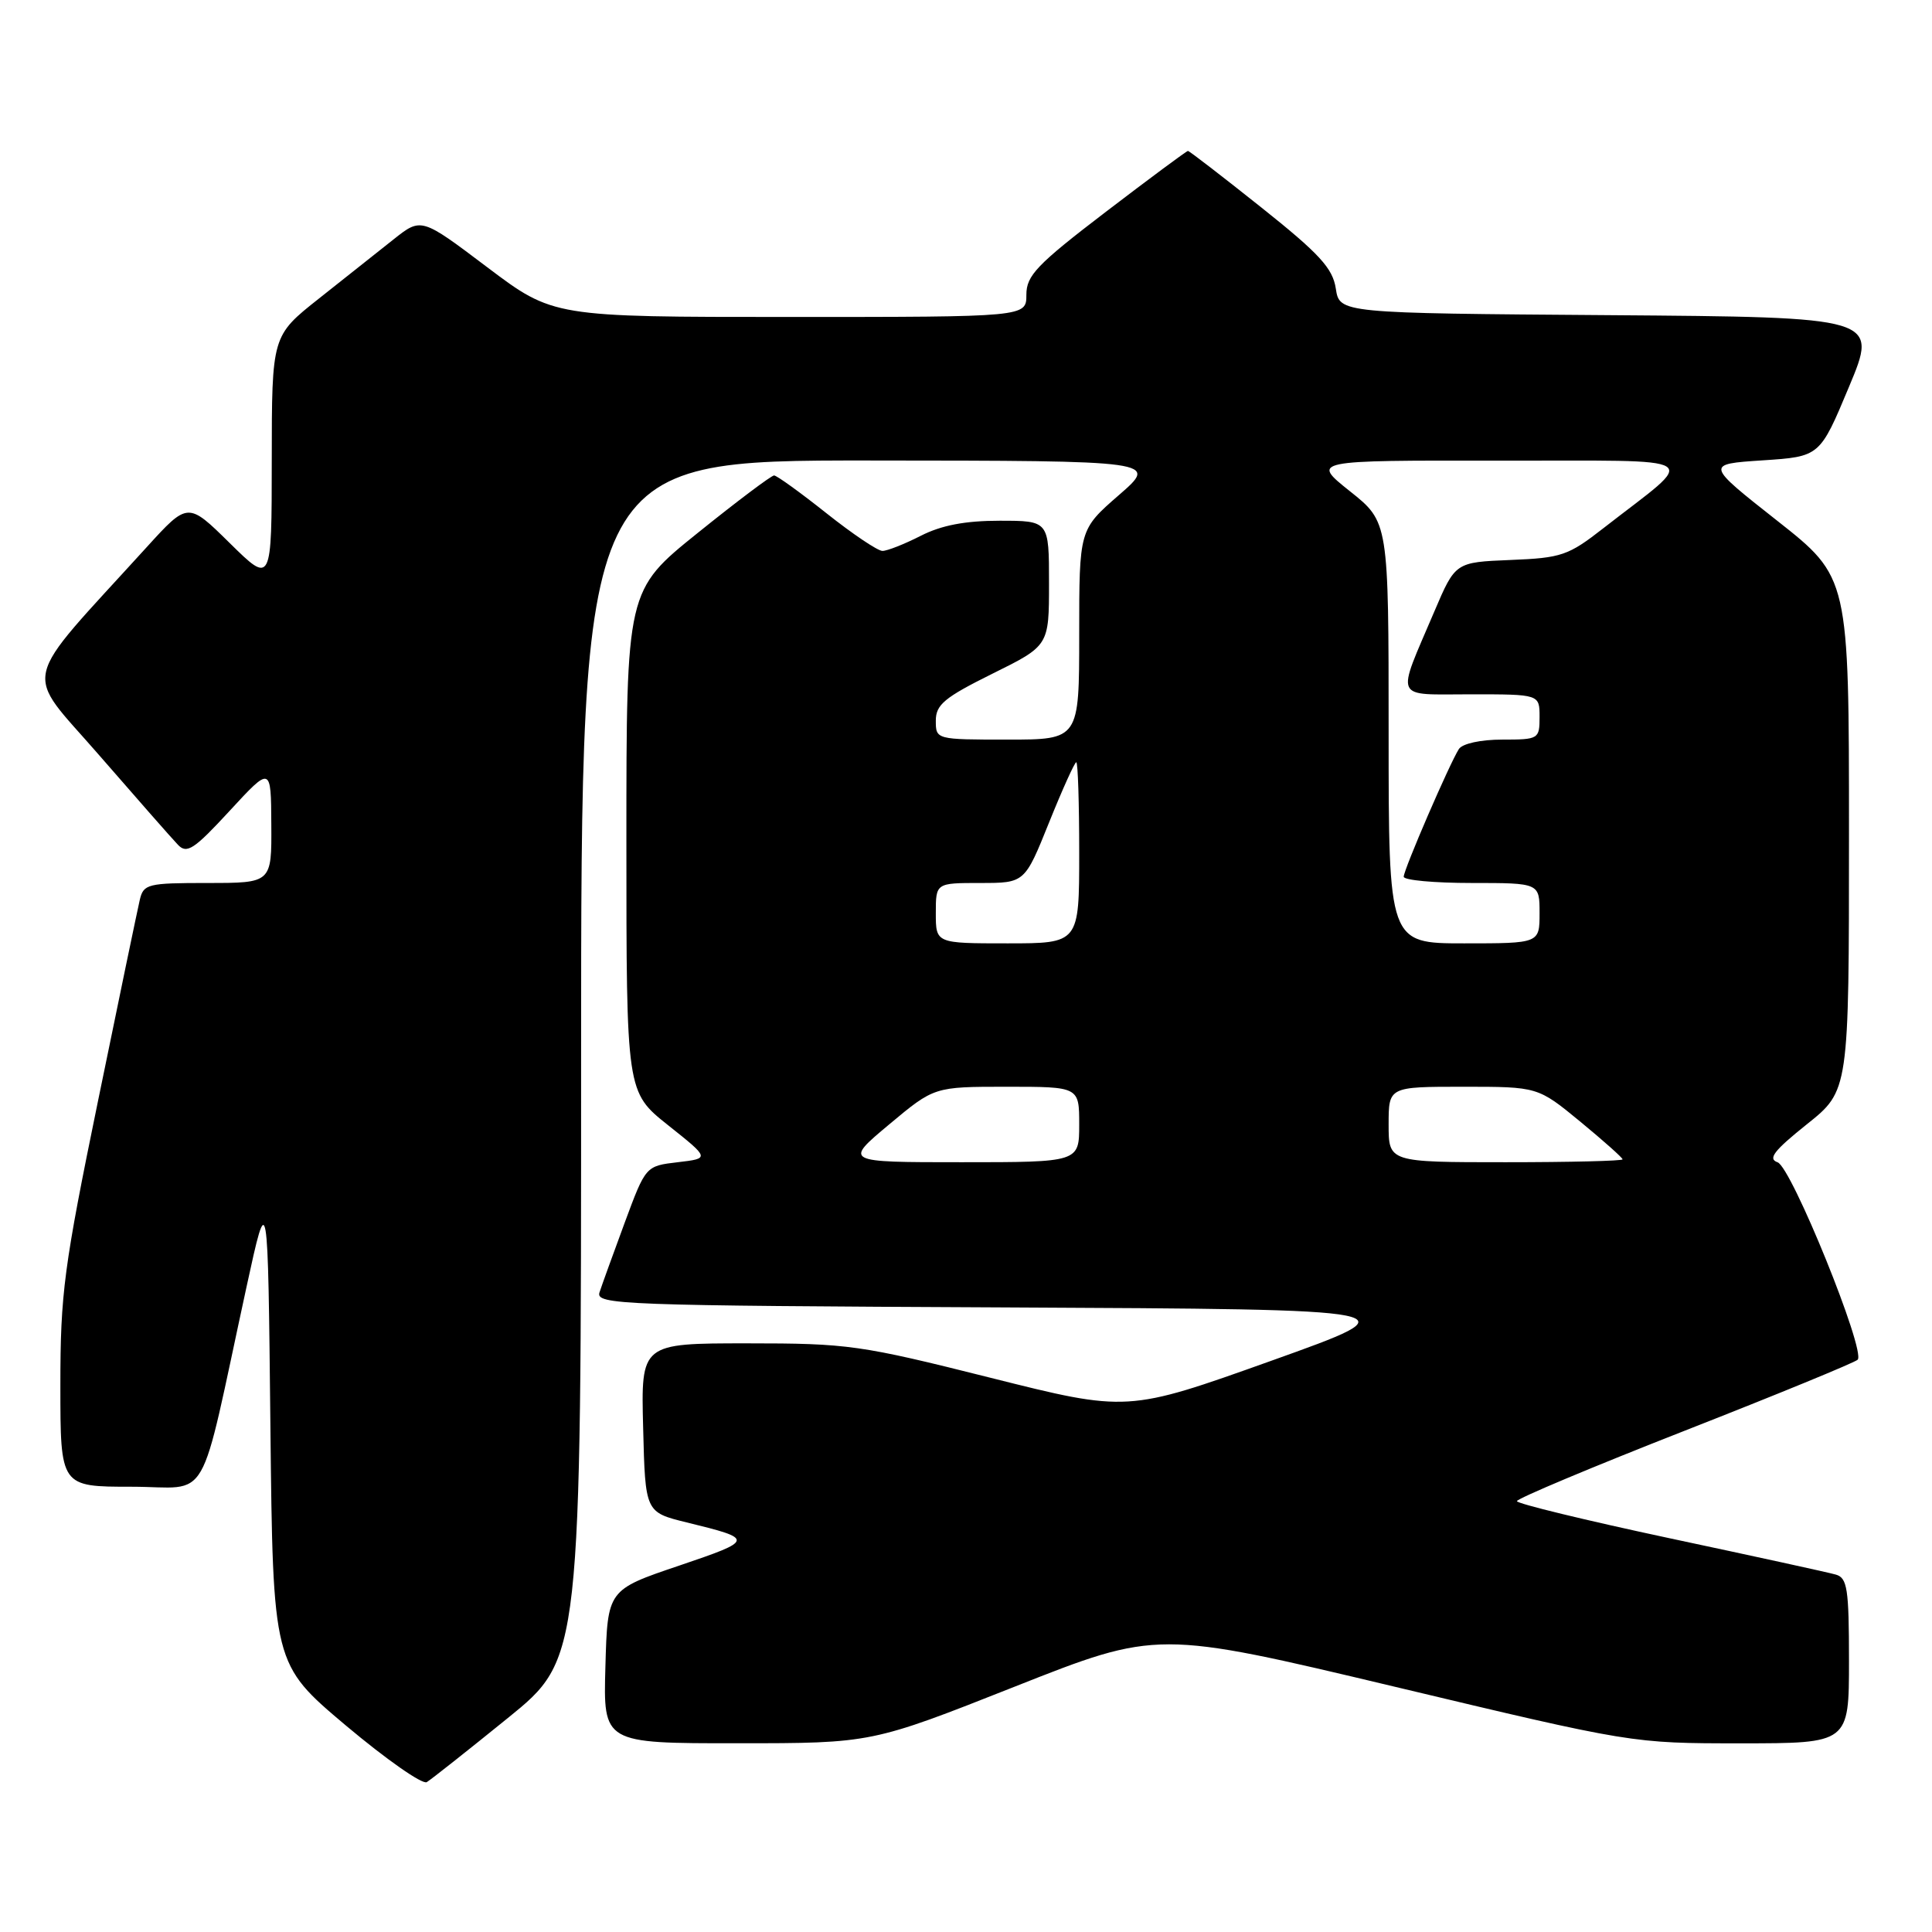 <?xml version="1.0" encoding="UTF-8" standalone="no"?>
<!DOCTYPE svg PUBLIC "-//W3C//DTD SVG 1.1//EN" "http://www.w3.org/Graphics/SVG/1.1/DTD/svg11.dtd" >
<svg xmlns="http://www.w3.org/2000/svg" xmlns:xlink="http://www.w3.org/1999/xlink" version="1.1" viewBox="0 0 256 256">
 <g >
 <path fill="currentColor"
d=" M 67.30 227.64 C 77.00 219.78 77.00 219.78 77.00 140.39 C 77.00 61.00 77.00 61.00 115.25 61.02 C 153.50 61.05 153.50 61.05 148.25 65.61 C 143.00 70.18 143.00 70.18 143.00 84.09 C 143.00 98.00 143.00 98.00 133.50 98.00 C 124.03 98.00 124.00 97.99 124.00 95.49 C 124.00 93.37 125.15 92.42 131.50 89.27 C 139.00 85.56 139.00 85.56 139.00 77.28 C 139.00 69.00 139.00 69.00 132.46 69.00 C 127.89 69.00 124.74 69.60 122.00 71.00 C 119.84 72.10 117.56 73.00 116.93 73.00 C 116.30 73.00 112.96 70.75 109.50 68.00 C 106.04 65.25 102.92 63.00 102.57 63.00 C 102.21 63.00 97.66 66.42 92.46 70.61 C 83.00 78.22 83.00 78.22 83.00 111.46 C 83.00 144.70 83.00 144.70 88.53 149.10 C 94.06 153.50 94.06 153.50 89.81 154.00 C 85.56 154.50 85.56 154.50 82.78 162.00 C 81.26 166.12 79.75 170.28 79.44 171.24 C 78.90 172.88 82.08 173.00 133.19 173.24 C 187.50 173.50 187.50 173.50 168.45 180.31 C 149.39 187.12 149.39 187.12 131.24 182.56 C 113.97 178.22 112.39 178.00 99.01 178.00 C 84.93 178.00 84.93 178.00 85.22 189.19 C 85.50 200.38 85.50 200.38 91.00 201.73 C 100.00 203.93 99.97 204.07 90.00 207.45 C 80.50 210.66 80.50 210.66 80.22 220.83 C 79.93 231.00 79.93 231.00 97.72 230.99 C 115.50 230.99 115.50 230.99 134.43 223.50 C 153.36 216.01 153.36 216.01 184.81 223.50 C 216.25 231.00 216.25 231.00 230.63 231.00 C 245.00 231.00 245.00 231.00 245.00 220.07 C 245.00 210.51 244.78 209.07 243.25 208.64 C 242.29 208.36 232.39 206.20 221.25 203.83 C 210.11 201.45 201.00 199.24 201.00 198.91 C 201.00 198.57 211.01 194.37 223.25 189.57 C 235.49 184.77 245.79 180.54 246.15 180.17 C 247.26 179.02 237.38 154.66 235.54 154.01 C 234.21 153.55 235.06 152.46 239.42 148.97 C 245.00 144.52 245.00 144.52 245.00 110.51 C 245.00 76.50 245.00 76.50 235.49 69.00 C 225.97 61.50 225.97 61.50 233.56 61.00 C 241.14 60.50 241.14 60.50 245.00 51.26 C 248.86 42.03 248.86 42.03 213.18 41.76 C 177.50 41.50 177.50 41.50 177.00 38.23 C 176.59 35.54 174.84 33.63 167.12 27.48 C 161.96 23.37 157.59 20.00 157.41 20.00 C 157.23 20.00 152.34 23.63 146.54 28.06 C 137.37 35.07 136.00 36.51 136.00 39.06 C 136.00 42.00 136.00 42.00 104.65 42.00 C 73.30 42.00 73.30 42.00 64.56 35.41 C 55.82 28.81 55.82 28.81 52.16 31.71 C 50.15 33.31 45.69 36.84 42.26 39.56 C 36.02 44.50 36.02 44.50 36.01 60.97 C 36.00 77.43 36.00 77.43 30.45 71.97 C 24.90 66.50 24.90 66.50 19.44 72.50 C 2.39 91.26 3.04 88.43 13.15 100.08 C 18.13 105.81 22.82 111.15 23.58 111.94 C 24.76 113.18 25.71 112.56 30.43 107.44 C 35.91 101.50 35.91 101.50 35.95 109.25 C 36.00 117.00 36.00 117.00 27.52 117.00 C 19.55 117.00 19.01 117.13 18.52 119.25 C 18.23 120.49 15.74 132.44 13.00 145.82 C 8.46 167.92 8.00 171.37 8.00 183.57 C 8.00 197.00 8.00 197.00 17.42 197.00 C 28.09 197.00 26.20 200.29 32.67 170.50 C 35.50 157.50 35.50 157.50 35.83 189.00 C 36.17 220.50 36.17 220.50 45.83 228.64 C 51.15 233.11 55.97 236.49 56.55 236.14 C 57.13 235.79 61.97 231.96 67.30 227.64 Z  M 117.81 149.00 C 123.79 144.00 123.79 144.00 133.40 144.00 C 143.00 144.00 143.00 144.00 143.00 149.00 C 143.00 154.00 143.00 154.00 127.41 154.00 C 111.83 154.00 111.83 154.00 117.81 149.00 Z  M 184.00 149.00 C 184.00 144.00 184.00 144.00 193.89 144.00 C 203.77 144.00 203.77 144.00 209.39 148.62 C 212.47 151.16 215.00 153.41 215.00 153.62 C 215.00 153.83 208.03 154.00 199.50 154.00 C 184.00 154.00 184.00 154.00 184.00 149.00 Z  M 124.00 121.00 C 124.00 117.00 124.00 117.00 129.89 117.00 C 135.78 117.00 135.78 117.00 139.00 109.00 C 140.77 104.60 142.40 101.00 142.61 101.00 C 142.83 101.00 143.00 106.40 143.00 113.00 C 143.00 125.00 143.00 125.00 133.50 125.00 C 124.00 125.00 124.00 125.00 124.00 121.00 Z  M 184.00 97.09 C 184.00 69.17 184.00 69.17 178.87 65.09 C 173.74 61.00 173.74 61.00 198.62 61.04 C 226.67 61.08 225.15 60.10 212.47 69.98 C 207.81 73.62 206.91 73.93 200.14 74.20 C 192.84 74.50 192.84 74.50 190.06 81.02 C 184.96 92.99 184.52 92.00 194.93 92.00 C 204.00 92.00 204.00 92.00 204.00 95.00 C 204.00 97.93 203.88 98.00 199.06 98.00 C 196.20 98.00 193.78 98.53 193.31 99.25 C 192.08 101.17 186.00 115.22 186.00 116.17 C 186.00 116.63 190.05 117.00 195.00 117.00 C 204.00 117.00 204.00 117.00 204.00 121.00 C 204.00 125.00 204.00 125.00 194.00 125.00 C 184.00 125.00 184.00 125.00 184.00 97.09 Z "/>
</g>
</svg>